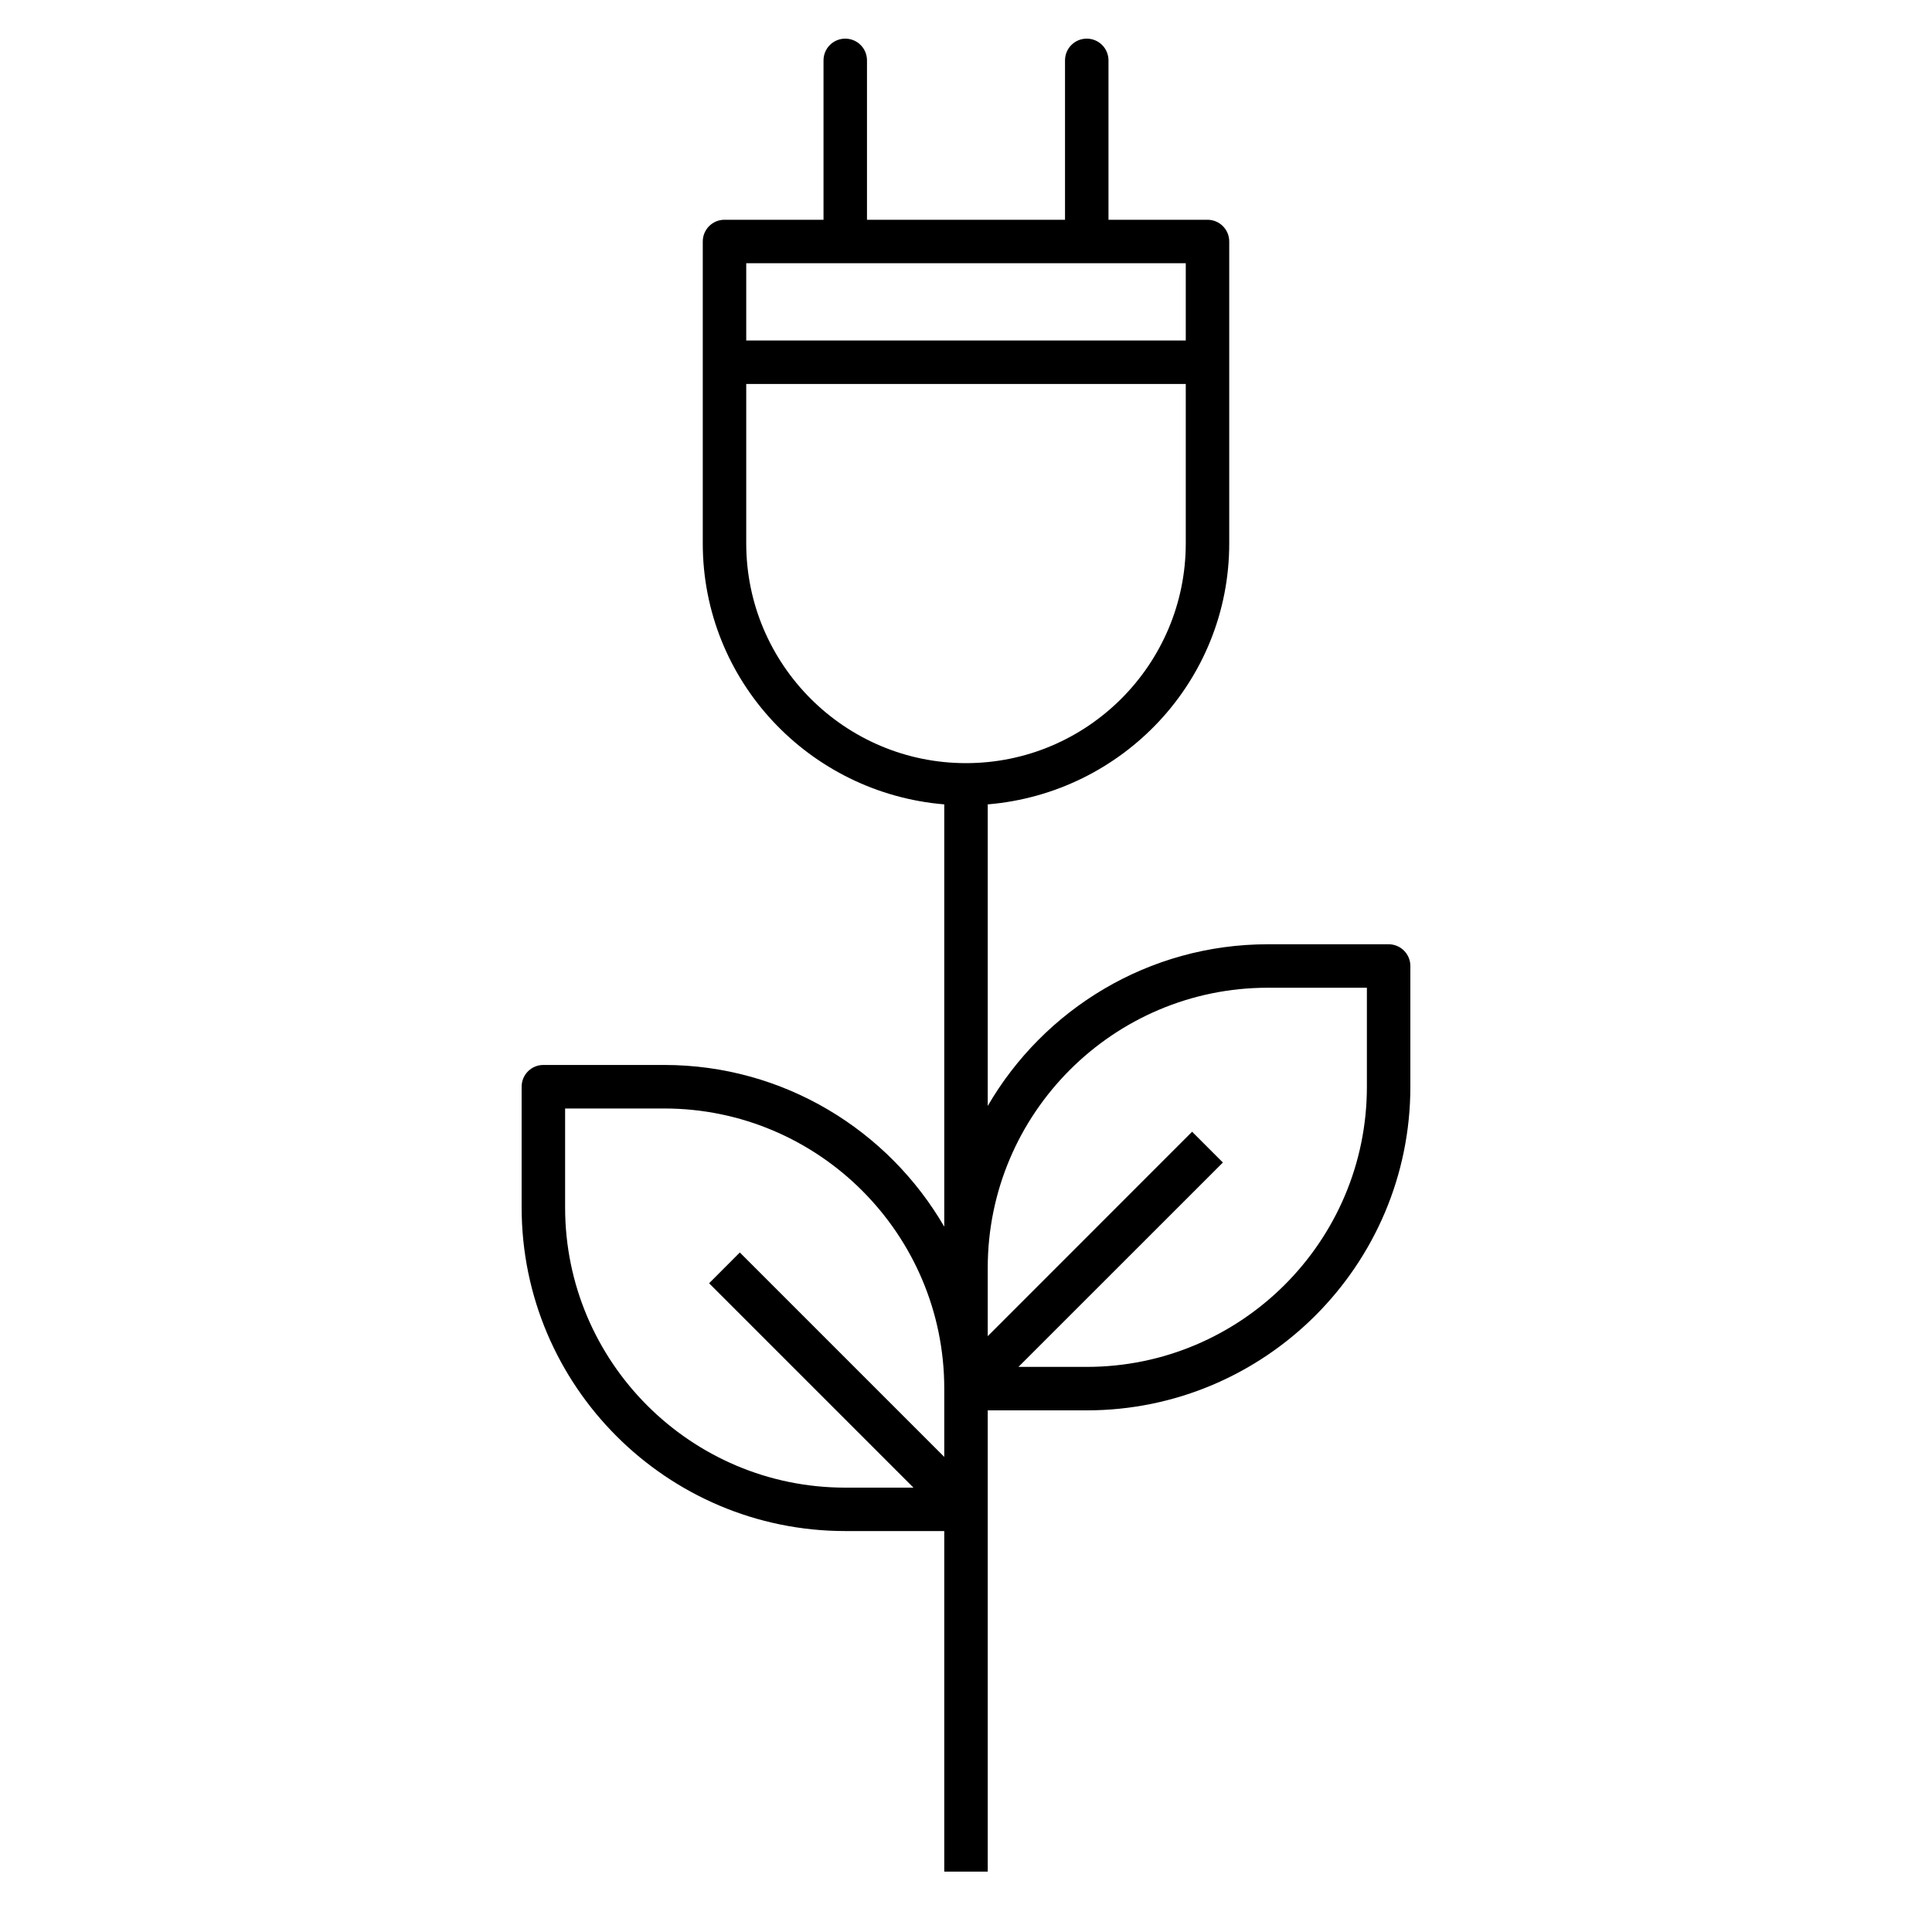 <?xml version="1.0" encoding="iso-8859-1"?>
<!-- Generator: Adobe Illustrator 26.1.0, SVG Export Plug-In . SVG Version: 6.00 Build 0)  -->
<svg version="1.1" xmlns="http://www.w3.org/2000/svg" xmlns:xlink="http://www.w3.org/1999/xlink" x="0px" y="0px"
	 viewBox="0 0 32 32" style="enable-background:new 0 0 32 32;" xml:space="preserve">
<g id="green-energy">
	<path id="green-energy_00000104694236662116243290000007231106087071709623_" d="M23,15.64h-2c-1.979,0-3.712,1.079-4.64,2.678
		v-4.995c2.234-0.186,4-2.042,4-4.323V4c0-0.199-0.161-0.36-0.36-0.36h-1.64V1c0-0.199-0.161-0.36-0.36-0.36S17.64,0.801,17.64,1
		v2.64h-3.28V1c0-0.199-0.161-0.36-0.36-0.36S13.64,0.801,13.64,1v2.64H12c-0.199,0-0.36,0.161-0.36,0.36v5
		c0,2.281,1.766,4.137,4,4.323v6.995c-0.928-1.6-2.661-2.679-4.64-2.679H9c-0.199,0-0.36,0.161-0.36,0.36v2
		c0,2.955,2.404,5.36,5.36,5.36h1.64V31h0.72v-7.64H18c2.955,0,5.36-2.405,5.36-5.36v-2C23.36,15.801,23.199,15.64,23,15.64z
		 M15.64,24.131l-3.386-3.386l-0.509,0.51l3.385,3.385H14c-2.559,0-4.64-2.081-4.64-4.64v-1.64H11c2.559,0,4.64,2.081,4.64,4.64
		V24.131z M12.36,4.36h7.28v1.28h-7.28V4.36z M12.36,9V6.36h7.28V9c0,2.007-1.633,3.64-3.64,3.64C13.993,12.64,12.36,11.007,12.36,9
		z M22.64,18c0,2.559-2.081,4.64-4.64,4.64h-1.131l3.386-3.385l-0.51-0.51l-3.385,3.386V21c0-2.559,2.082-4.64,4.64-4.64h1.64V18z"
		/>
</g>
<g id="Layer_1">
</g>
</svg>

